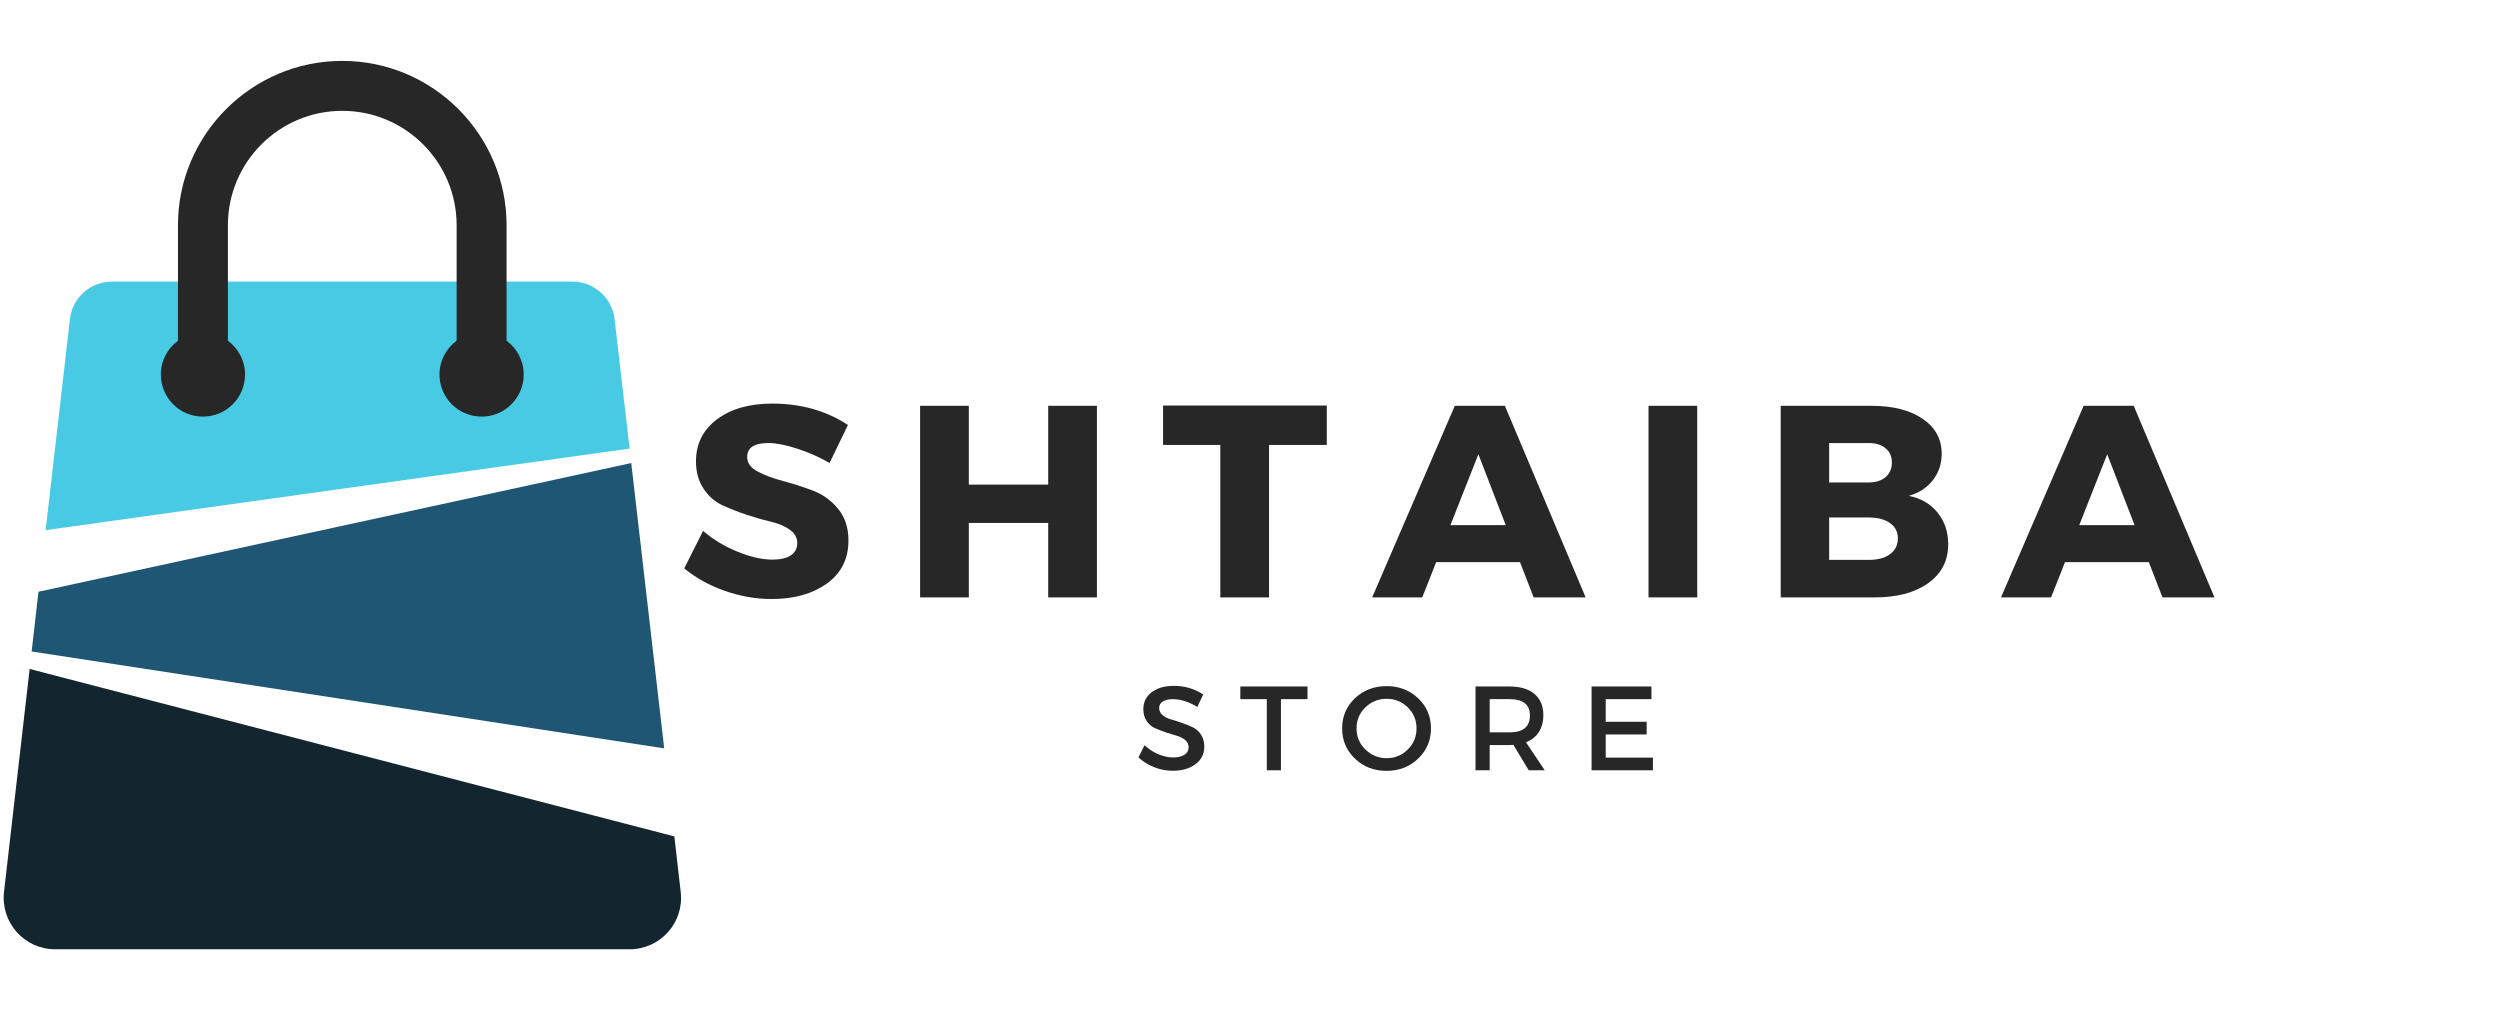 <svg xmlns="http://www.w3.org/2000/svg" xmlns:xlink="http://www.w3.org/1999/xlink" width="742.5" zoomAndPan="magnify" viewBox="0 0 742.5 300" height="300" preserveAspectRatio="xMidYMid meet" version="1.0"><defs><g><g id="id1"/><g id="id2"/></g><clipPath id="id3"><path d="M 47 18.035 L 156 18.035 L 156 124 L 47 124 Z M 47 18.035 " clip-rule="nonzero"/></clipPath></defs><path fill="rgb(12.16%, 33.73%, 45.099%)" d="M 187.48 137.527 L 11.426 175.746 L 9.398 193.492 L 197.27 222.266 Z M 187.48 137.527 " fill-opacity="1" fill-rule="nonzero"/><path fill="rgb(7.449%, 14.899%, 18.43%)" d="M 200.285 248.418 L 8.805 198.684 L 1.191 264.883 C 0.156 273.977 7.223 281.938 16.371 281.938 L 186.988 281.938 C 196.133 281.938 203.254 273.977 202.164 264.883 Z M 200.285 248.418 " fill-opacity="1" fill-rule="nonzero"/><path fill="rgb(28.239%, 79.219%, 89.409%)" d="M 186.988 133.227 L 182.539 94.812 C 181.797 88.438 176.406 83.641 170.027 83.641 L 33.277 83.641 C 26.852 83.641 21.461 88.438 20.77 94.812 L 13.551 157.453 Z M 186.988 133.227 " fill-opacity="1" fill-rule="nonzero"/><g clip-path="url(#id3)"><path fill="rgb(15.289%, 15.289%, 15.289%)" d="M 150.449 101.191 L 150.449 66.883 C 150.449 39.988 128.551 18.086 101.652 18.086 C 74.758 18.086 52.855 39.988 52.855 66.883 L 52.855 101.191 C 49.793 103.465 47.766 107.074 47.766 111.227 C 47.766 118.148 53.352 123.734 60.273 123.734 C 67.195 123.734 72.781 118.148 72.781 111.227 C 72.781 107.125 70.754 103.465 67.688 101.191 L 67.688 66.883 C 67.688 48.145 82.918 32.918 101.652 32.918 C 120.391 32.918 135.617 48.145 135.617 66.883 L 135.617 101.191 C 132.555 103.465 130.527 107.074 130.527 111.227 C 130.527 118.148 136.113 123.734 143.035 123.734 C 149.957 123.734 155.543 118.148 155.543 111.227 C 155.543 107.074 153.516 103.465 150.449 101.191 Z M 150.449 101.191 " fill-opacity="1" fill-rule="nonzero"/></g><g fill="rgb(15.289%, 15.289%, 15.289%)" fill-opacity="1"><g transform="translate(201.834, 177.428)"><g><path d="M 27.562 -57.562 C 36.07 -57.562 43.551 -55.445 50 -51.219 L 44.547 -39.922 C 41.566 -41.648 38.367 -43.066 34.953 -44.172 C 31.547 -45.285 28.676 -45.844 26.344 -45.844 C 22.164 -45.844 20.078 -44.461 20.078 -41.703 C 20.078 -39.91 21.109 -38.473 23.172 -37.391 C 25.234 -36.305 27.738 -35.367 30.688 -34.578 C 33.645 -33.797 36.598 -32.848 39.547 -31.734 C 42.504 -30.629 45.008 -28.828 47.062 -26.328 C 49.125 -23.836 50.156 -20.695 50.156 -16.906 C 50.156 -11.438 48.016 -7.172 43.734 -4.109 C 39.453 -1.047 34.004 0.484 27.391 0.484 C 22.68 0.484 18.02 -0.328 13.406 -1.953 C 8.801 -3.578 4.789 -5.801 1.375 -8.625 L 6.984 -19.75 C 9.859 -17.258 13.242 -15.211 17.141 -13.609 C 21.047 -12.016 24.52 -11.219 27.562 -11.219 C 29.895 -11.219 31.707 -11.633 33 -12.469 C 34.301 -13.312 34.953 -14.547 34.953 -16.172 C 34.953 -17.742 34.207 -19.055 32.719 -20.109 C 31.227 -21.172 29.367 -21.957 27.141 -22.469 C 24.922 -22.988 22.508 -23.68 19.906 -24.547 C 17.312 -25.422 14.898 -26.367 12.672 -27.391 C 10.453 -28.422 8.598 -30.062 7.109 -32.312 C 5.617 -34.562 4.875 -37.258 4.875 -40.406 C 4.875 -45.602 6.945 -49.758 11.094 -52.875 C 15.238 -56 20.727 -57.562 27.562 -57.562 Z M 27.562 -57.562 "/></g></g></g><g fill="rgb(15.289%, 15.289%, 15.289%)" fill-opacity="1"><g transform="translate(267.582, 177.428)"><g><path d="M 58.203 0 L 43.734 0 L 43.734 -22.109 L 20.156 -22.109 L 20.156 0 L 5.688 0 L 5.688 -56.906 L 20.156 -56.906 L 20.156 -33.5 L 43.734 -33.5 L 43.734 -56.906 L 58.203 -56.906 Z M 58.203 0 "/></g></g></g><g fill="rgb(15.289%, 15.289%, 15.289%)" fill-opacity="1"><g transform="translate(344.87, 177.428)"><g><path d="M 49.188 -45.281 L 32.031 -45.281 L 32.031 0 L 17.562 0 L 17.562 -45.281 L 0.562 -45.281 L 0.562 -56.984 L 49.188 -56.984 Z M 49.188 -45.281 "/></g></g></g><g fill="rgb(15.289%, 15.289%, 15.289%)" fill-opacity="1"><g transform="translate(407.937, 177.428)"><g><path d="M 43.5 -10.484 L 18.609 -10.484 L 14.469 0 L -0.406 0 L 24.141 -56.906 L 39.016 -56.906 L 63 0 L 47.562 0 Z M 39.266 -21.469 L 31.141 -42.516 L 22.844 -21.469 Z M 39.266 -21.469 "/></g></g></g><g fill="rgb(15.289%, 15.289%, 15.289%)" fill-opacity="1"><g transform="translate(483.924, 177.428)"><g><path d="M 20.156 0 L 5.688 0 L 5.688 -56.906 L 20.156 -56.906 Z M 20.156 0 "/></g></g></g><g fill="rgb(15.289%, 15.289%, 15.289%)" fill-opacity="1"><g transform="translate(523.18, 177.428)"><g><path d="M 5.688 -56.906 L 32.594 -56.906 C 38.988 -56.906 44.07 -55.617 47.844 -53.047 C 51.613 -50.473 53.5 -47.02 53.5 -42.688 C 53.5 -39.695 52.629 -37.078 50.891 -34.828 C 49.16 -32.586 46.773 -31.031 43.734 -30.156 C 47.316 -29.457 50.16 -27.805 52.266 -25.203 C 54.379 -22.598 55.438 -19.453 55.438 -15.766 C 55.438 -10.941 53.473 -7.109 49.547 -4.266 C 45.617 -1.422 40.297 0 33.578 0 L 5.688 0 Z M 20.078 -45.844 L 20.078 -34.141 L 31.781 -34.141 C 33.895 -34.141 35.578 -34.664 36.828 -35.719 C 38.078 -36.781 38.703 -38.234 38.703 -40.078 C 38.703 -41.867 38.078 -43.273 36.828 -44.297 C 35.578 -45.328 33.895 -45.844 31.781 -45.844 Z M 20.078 -23.734 L 20.078 -11.141 L 31.781 -11.141 C 34.5 -11.141 36.629 -11.707 38.172 -12.844 C 39.711 -13.977 40.484 -15.551 40.484 -17.562 C 40.484 -19.457 39.711 -20.957 38.172 -22.062 C 36.629 -23.176 34.5 -23.734 31.781 -23.734 Z M 20.078 -23.734 "/></g></g></g><g fill="rgb(15.289%, 15.289%, 15.289%)" fill-opacity="1"><g transform="translate(594.698, 177.428)"><g><path d="M 43.5 -10.484 L 18.609 -10.484 L 14.469 0 L -0.406 0 L 24.141 -56.906 L 39.016 -56.906 L 63 0 L 47.562 0 Z M 39.266 -21.469 L 31.141 -42.516 L 22.844 -21.469 Z M 39.266 -21.469 "/></g></g></g><g fill="rgb(15.289%, 15.289%, 15.289%)" fill-opacity="1"><g transform="translate(337.193, 228.776)"><g><path d="M 11.453 -25.078 C 14.672 -25.078 17.57 -24.223 20.156 -22.516 L 18.422 -18.812 C 15.879 -20.352 13.445 -21.125 11.125 -21.125 C 9.875 -21.125 8.883 -20.895 8.156 -20.438 C 7.438 -19.988 7.078 -19.348 7.078 -18.516 C 7.078 -17.691 7.406 -16.988 8.062 -16.406 C 8.727 -15.832 9.562 -15.406 10.562 -15.125 C 11.562 -14.852 12.641 -14.508 13.797 -14.094 C 14.961 -13.688 16.039 -13.25 17.031 -12.781 C 18.031 -12.32 18.852 -11.598 19.5 -10.609 C 20.156 -9.629 20.484 -8.441 20.484 -7.047 C 20.484 -4.859 19.609 -3.113 17.859 -1.812 C 16.117 -0.508 13.863 0.141 11.094 0.141 C 9.195 0.141 7.359 -0.211 5.578 -0.922 C 3.805 -1.629 2.254 -2.594 0.922 -3.812 L 2.734 -7.438 C 3.992 -6.27 5.375 -5.375 6.875 -4.75 C 8.383 -4.125 9.816 -3.812 11.172 -3.812 C 12.641 -3.812 13.781 -4.078 14.594 -4.609 C 15.414 -5.141 15.828 -5.879 15.828 -6.828 C 15.828 -7.68 15.492 -8.395 14.828 -8.969 C 14.16 -9.551 13.328 -9.977 12.328 -10.25 C 11.336 -10.531 10.258 -10.863 9.094 -11.25 C 7.938 -11.645 6.859 -12.062 5.859 -12.5 C 4.867 -12.938 4.039 -13.641 3.375 -14.609 C 2.707 -15.586 2.375 -16.766 2.375 -18.141 C 2.375 -20.242 3.203 -21.926 4.859 -23.188 C 6.523 -24.445 8.723 -25.078 11.453 -25.078 Z M 11.453 -25.078 "/></g></g></g><g fill="rgb(15.289%, 15.289%, 15.289%)" fill-opacity="1"><g transform="translate(368.065, 228.776)"><g><path d="M 20.266 -21.125 L 12.375 -21.125 L 12.375 0 L 8.172 0 L 8.172 -21.125 L 0.312 -21.125 L 0.312 -24.891 L 20.266 -24.891 Z M 20.266 -21.125 "/></g></g></g><g fill="rgb(15.289%, 15.289%, 15.289%)" fill-opacity="1"><g transform="translate(397.408, 228.776)"><g><path d="M 5 -21.391 C 7.539 -23.797 10.672 -25 14.391 -25 C 18.117 -25 21.25 -23.797 23.781 -21.391 C 26.32 -18.984 27.594 -16 27.594 -12.438 C 27.594 -8.883 26.32 -5.895 23.781 -3.469 C 21.25 -1.039 18.117 0.172 14.391 0.172 C 10.672 0.172 7.539 -1.039 5 -3.469 C 2.469 -5.895 1.203 -8.883 1.203 -12.438 C 1.203 -16 2.469 -18.984 5 -21.391 Z M 14.438 -21.234 C 11.969 -21.234 9.859 -20.383 8.109 -18.688 C 6.359 -16.988 5.484 -14.906 5.484 -12.438 C 5.484 -9.977 6.363 -7.891 8.125 -6.172 C 9.895 -4.453 12 -3.594 14.438 -3.594 C 16.875 -3.594 18.957 -4.453 20.688 -6.172 C 22.426 -7.891 23.297 -9.977 23.297 -12.438 C 23.297 -14.906 22.426 -16.988 20.688 -18.688 C 18.957 -20.383 16.875 -21.234 14.438 -21.234 Z M 14.438 -21.234 "/></g></g></g><g fill="rgb(15.289%, 15.289%, 15.289%)" fill-opacity="1"><g transform="translate(434.967, 228.776)"><g><path d="M 19.062 0 L 14.516 -7.547 C 14.273 -7.516 13.895 -7.5 13.375 -7.5 L 7.469 -7.5 L 7.469 0 L 3.266 0 L 3.266 -24.891 L 13.375 -24.891 C 16.551 -24.891 19.016 -24.148 20.766 -22.672 C 22.523 -21.191 23.406 -19.098 23.406 -16.391 C 23.406 -14.398 22.957 -12.719 22.062 -11.344 C 21.176 -9.969 19.906 -8.961 18.25 -8.328 L 23.828 0 Z M 7.469 -11.266 L 13.375 -11.266 C 17.406 -11.266 19.422 -12.938 19.422 -16.281 C 19.422 -19.508 17.406 -21.125 13.375 -21.125 L 7.469 -21.125 Z M 7.469 -11.266 "/></g></g></g><g fill="rgb(15.289%, 15.289%, 15.289%)" fill-opacity="1"><g transform="translate(469.431, 228.776)"><g><path d="M 21.047 -21.125 L 7.469 -21.125 L 7.469 -14.406 L 19.625 -14.406 L 19.625 -10.641 L 7.469 -10.641 L 7.469 -3.766 L 21.484 -3.766 L 21.484 0 L 3.266 0 L 3.266 -24.891 L 21.047 -24.891 Z M 21.047 -21.125 "/></g></g></g></svg>